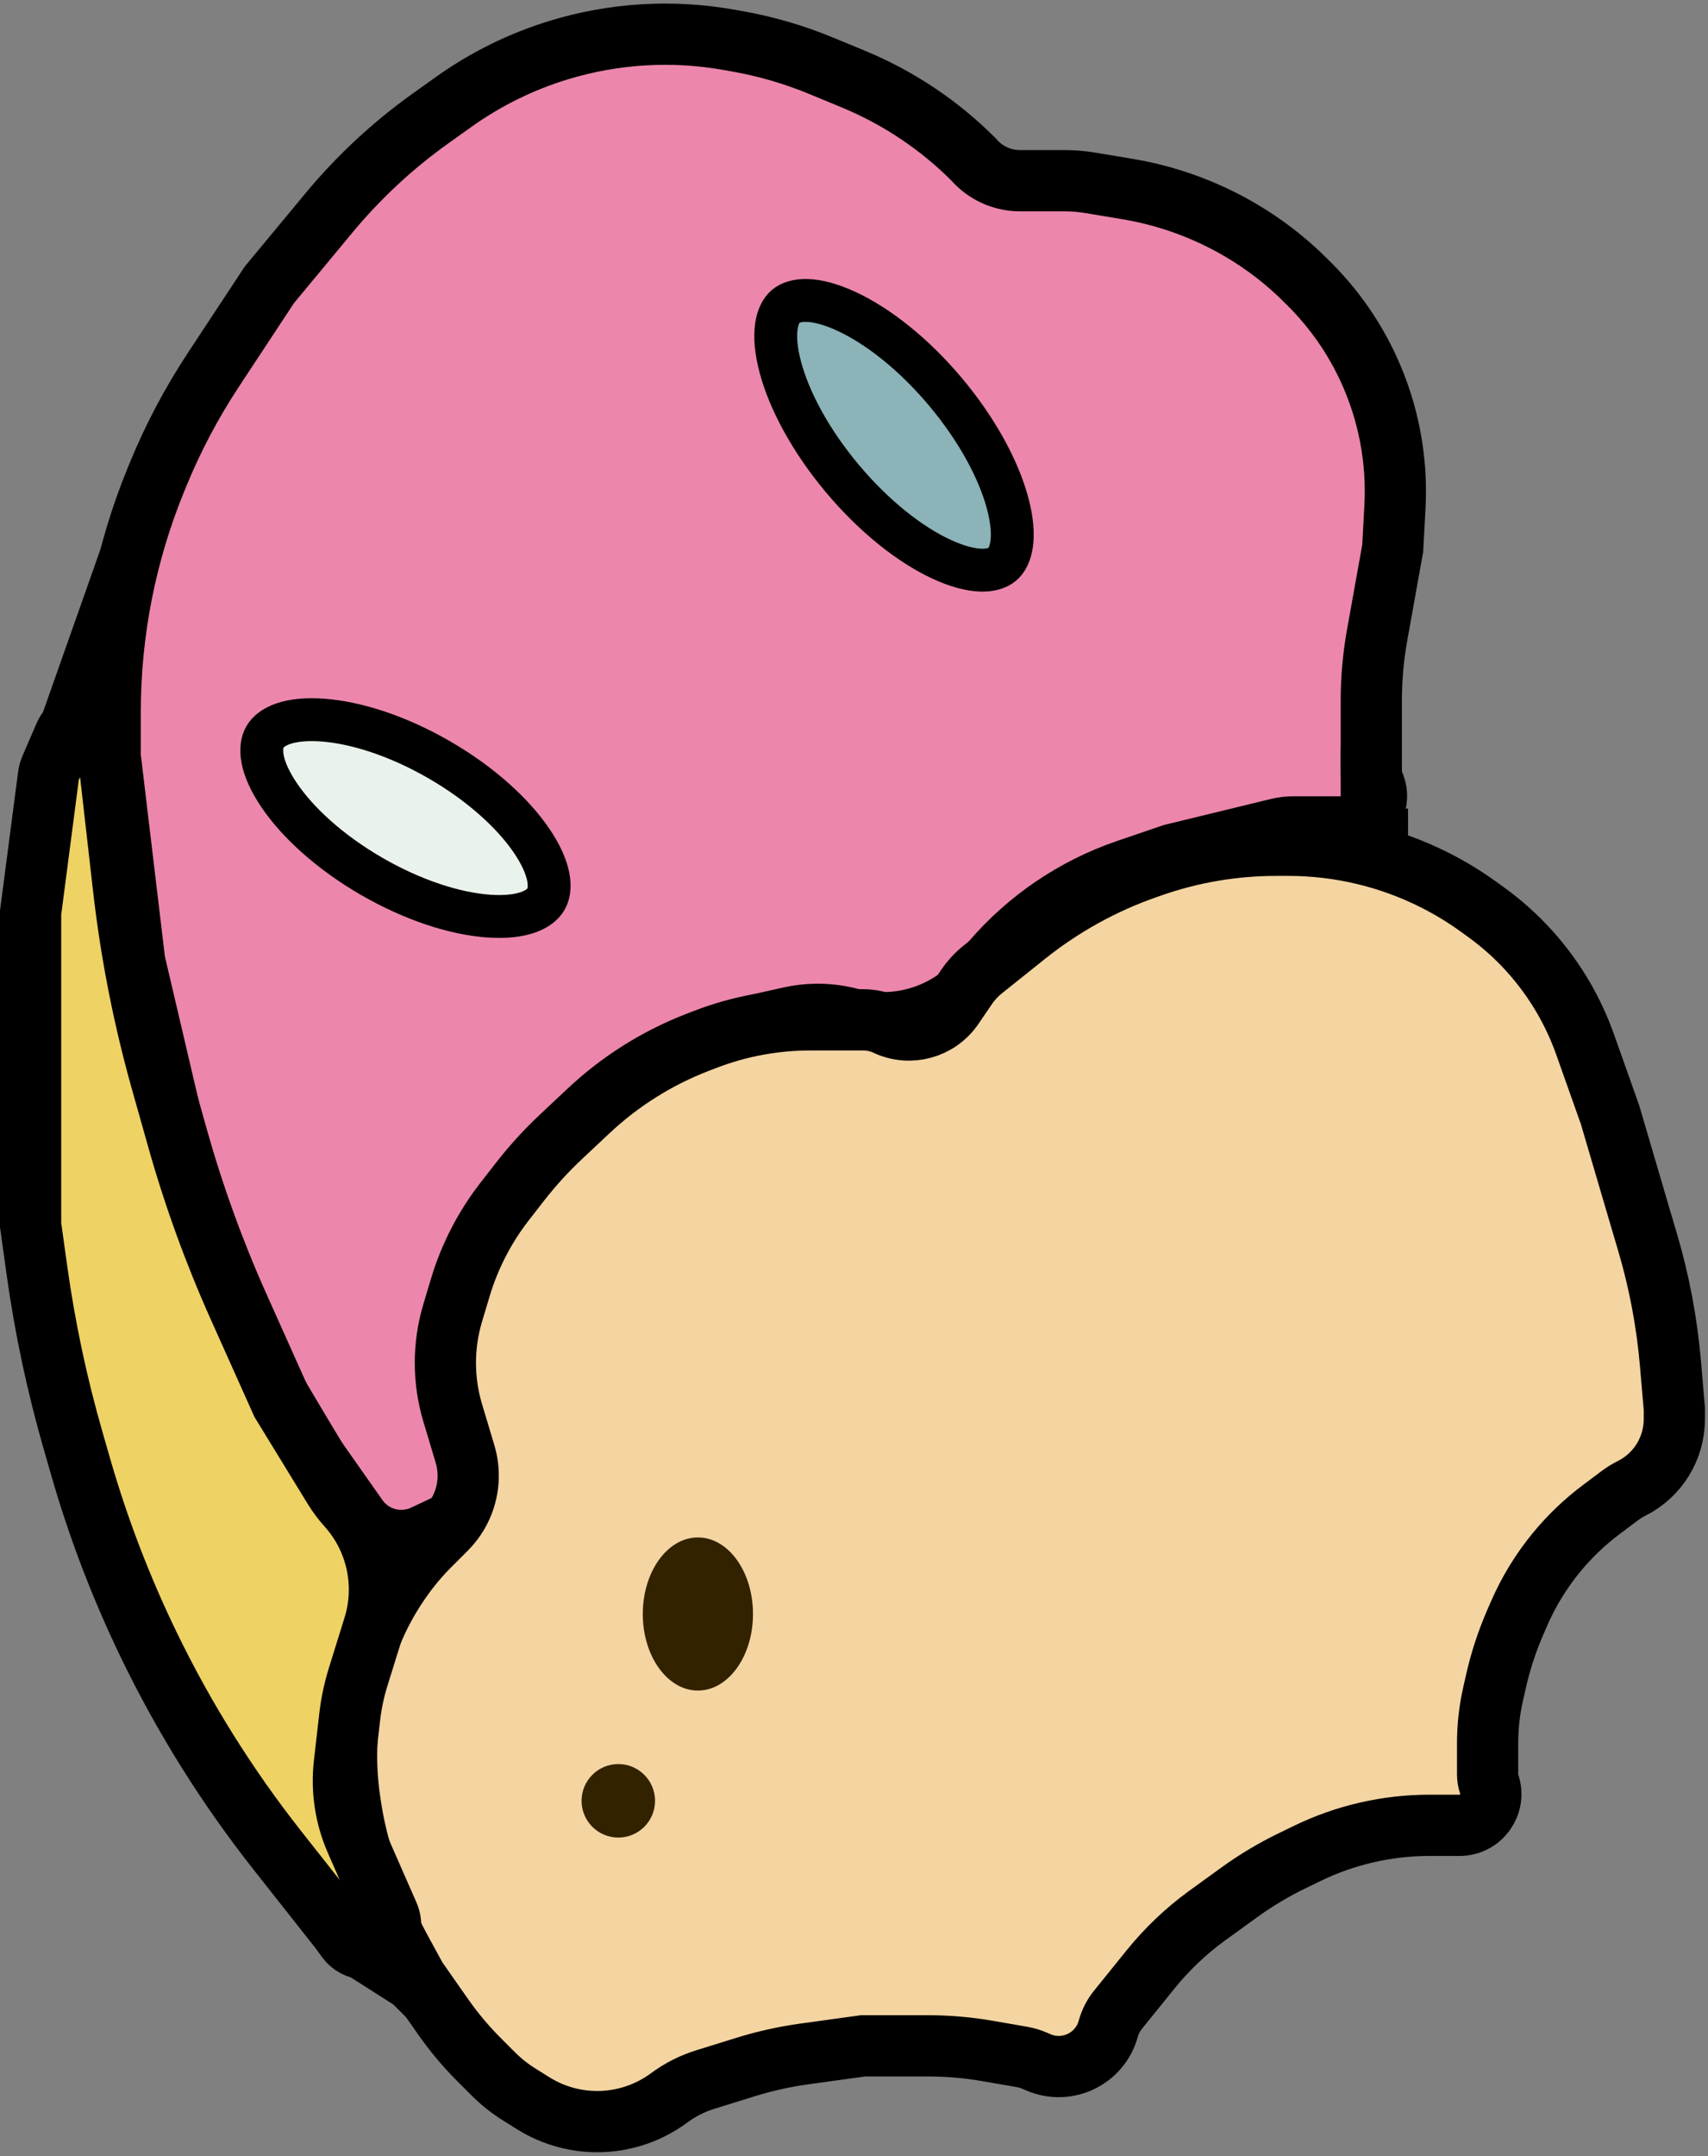 <svg width="279" height="352" viewBox="0 0 279 352" fill="none" xmlns="http://www.w3.org/2000/svg">
<rect x="0" y="0" width="279" height="352" fill="#808080" stroke="none"/>
<path d="M51.5 238L58.385 247.784C60.025 250.114 62.695 251.5 65.543 251.5C66.832 251.5 68.105 251.216 69.27 250.667L74.714 248.105C75.566 247.704 76.353 247.176 77.048 246.539C80.006 243.827 80.902 239.529 79.272 235.861L77.367 231.576C76.466 229.548 76 227.353 76 225.134V220.322C76 213.244 77.949 206.303 81.634 200.26L83.822 196.672C86.919 191.593 90.841 187.066 95.427 183.277L102.656 177.306C108.469 172.504 115.337 169.147 122.698 167.512L129.068 166.096C132.309 165.376 135.675 165.441 138.886 166.286C147.358 168.515 156.321 165.204 161.308 158L162 157C167.892 150.126 175.519 144.957 184.087 142.031L191.5 139.5L208.764 135.301C209.585 135.101 210.427 135 211.272 135H219.819C223.442 135 225.873 131.282 224.421 127.963C224.143 127.328 224 126.642 224 125.949V114.374C224 110.798 224.318 107.23 224.949 103.711L227.5 89.5L227.863 82.785C228.281 75.045 226.809 67.319 223.573 60.276C221.21 55.133 217.951 50.451 213.949 46.449L213.297 45.797C210.112 42.612 206.496 39.825 202.609 37.547C196.954 34.232 190.685 31.948 184.219 30.87L178.106 29.851C176.704 29.617 175.286 29.5 173.865 29.5H166.61C163.684 29.5 160.904 28.221 159 26C153.389 20.389 146.724 15.941 139.39 12.911L134.065 10.711C129.701 8.909 125.155 7.583 120.507 6.757L119.071 6.501C109.822 4.857 100.315 5.426 91.328 8.161C85.15 10.041 79.32 12.914 74.066 16.667L70.284 19.369C64.12 23.771 58.552 28.952 53.717 34.782L44 46.5L34.828 60.416C31.284 65.793 28.268 71.499 25.822 77.456L25.498 78.244C20.547 90.298 18 103.204 18 116.236V123.5L22 157L29.5 189L35.617 207.029C37.866 213.658 40.805 220.033 44.386 226.048L51.5 238Z" fill="#EC86AC" stroke="black" stroke-width="10"/>
<path d="M73.951 230.67L75.962 237.374C76.943 240.644 76.523 244.174 74.803 247.123C74.27 248.037 73.621 248.879 72.873 249.627L70.198 252.302C68.403 254.097 66.776 256.052 65.338 258.144L65.197 258.35C63.074 261.438 61.352 264.782 60.072 268.303L59.635 269.504C58.547 272.494 57.747 275.582 57.244 278.724C56.42 283.877 56.404 289.126 57.197 294.283L57.332 295.158C57.777 298.048 58.448 300.899 59.339 303.684L59.811 305.16C61.267 309.71 63.152 314.111 65.439 318.305L68 323L72.356 329.223C74.115 331.736 76.091 334.091 78.26 336.26L80.589 338.589C81.859 339.859 83.269 340.98 84.791 341.932L87.097 343.373C93.977 347.673 102.786 347.325 109.305 342.496C111.089 341.175 113.083 340.164 115.203 339.506L121.776 337.466C124.92 336.49 128.139 335.774 131.4 335.324L141 334H151.542C154.841 334 158.134 334.284 161.385 334.85L166.961 335.819C167.651 335.939 168.325 336.139 168.969 336.415L169.636 336.701C174.32 338.709 179.697 336.112 181.037 331.197C181.342 330.078 181.876 329.034 182.605 328.132L187.922 321.549C190.629 318.198 193.768 315.22 197.257 312.693L202.39 308.976C205.125 306.996 208.028 305.259 211.066 303.786L213.552 302.581C219.77 299.566 226.59 298 233.5 298H238.422C241.904 298 244.363 294.589 243.262 291.285C243.088 290.765 243 290.22 243 289.672V284.588C243 281.871 243.304 279.163 243.906 276.514L244.388 274.393C245.128 271.138 246.17 267.959 247.501 264.898L248.131 263.448C249.703 259.834 251.771 256.456 254.277 253.414C256.418 250.814 258.862 248.479 261.556 246.458L264.589 244.183C265.195 243.729 265.841 243.33 266.519 242.991C270.797 240.851 273.5 236.478 273.5 231.695V230L272.868 222.625C272.291 215.892 271.033 209.235 269.113 202.756L268 199L263 182L258.923 170.511C257.976 167.843 256.782 165.269 255.356 162.824C252.154 157.336 247.836 152.582 242.679 148.869L241.43 147.97C239.147 146.326 236.728 144.864 234.212 143.606C226.853 139.926 218.716 138 210.489 138H208.445C201.531 138 194.666 139.163 188.138 141.44L187.306 141.73C180.154 144.225 173.478 147.918 167.563 152.65L160.554 158.256C159.524 159.081 158.622 160.054 157.879 161.145L155.693 164.35C153.277 167.893 148.645 169.157 144.765 167.331C143.603 166.784 142.334 166.5 141.049 166.5H132.348C126.499 166.5 120.701 167.577 115.242 169.676L113.999 170.154C107.396 172.694 101.346 176.488 96.184 181.327L91.689 185.542C89.233 187.844 86.962 190.335 84.896 192.991L82.421 196.173C79.169 200.355 76.719 205.103 75.197 210.178L73.951 214.33C72.352 219.659 72.352 225.341 73.951 230.67Z" fill="#F4D4A1" stroke="black" stroke-width="10"/>
<path d="M46 229L54.524 242.907C55.173 243.967 55.918 244.965 56.75 245.889C61.555 251.228 63.192 258.704 61.058 265.562L58.494 273.804C57.833 275.93 57.373 278.113 57.12 280.326L56.247 287.965C55.758 292.245 56.412 296.578 58.144 300.523L63.467 312.647C64.095 314.078 63.823 315.745 62.771 316.902C61.083 318.758 58.116 318.597 56.64 316.567L55.5 315L45.343 302.135C37.139 291.742 30.088 280.489 24.316 268.573C19.78 259.208 16.053 249.473 13.174 239.474L11.925 235.136C9.312 226.057 7.345 216.804 6.039 207.446L5 200V176V149L7.913 126.668C7.971 126.225 8.09 125.792 8.267 125.382L10.562 120.066C12.12 116.46 17.5 117.572 17.5 121.5L20.168 144.921C21.387 155.623 23.469 166.209 26.393 176.575L29.016 185.874C31.668 195.279 35.007 204.476 39.004 213.393L46 229Z" fill="#EED264" stroke="black" stroke-width="10"/>
<path d="M13 120L18 104" stroke="black" stroke-width="10"/>
<line x1="9.51" y1="120.549" x2="14.51" y2="119.549" stroke="black" stroke-width="5"/>
<line x1="19.358" y1="88.832" x2="7.357" y2="122.832" stroke="black" stroke-width="5"/>
<line x1="57.294" y1="320.596" x2="68.294" y2="328.596" stroke="black"/>
<line x1="61.277" y1="322.584" x2="64.277" y2="324.584" stroke="black"/>
<line x1="64" y1="325.5" x2="65" y2="325.5" stroke="black"/>
<line x1="59.291" y1="322.593" x2="66.291" y2="327.593" stroke="black"/>
<line x1="56.268" y1="321.578" x2="67.268" y2="328.578" stroke="black"/>
<line x1="64.354" y1="326.646" x2="67.354" y2="329.646" stroke="black"/>
<line x1="219.5" y1="122" x2="219.5" y2="131" stroke="black"/>
<line x1="228.5" y1="125" x2="228.5" y2="137" stroke="black"/>
<line x1="229.5" y1="132" x2="229.5" y2="137" stroke="black"/>
<path d="M71.731 124.031C78.551 127.969 83.801 132.79 86.834 137.252C90.02 141.939 90.131 145.161 89.18 146.807C88.23 148.454 85.384 149.968 79.732 149.553C74.351 149.157 67.551 147.021 60.731 143.084C53.911 139.146 48.661 134.325 45.628 129.863C42.442 125.175 42.33 121.954 43.281 120.307C44.232 118.661 47.077 117.146 52.73 117.562C58.111 117.958 64.911 120.094 71.731 124.031Z" fill="#E9F3EB" stroke="black" stroke-width="7"/>
<path d="M154.461 63.997C159.709 70.253 163.16 76.785 164.597 82.171C166.113 87.858 165.121 90.951 163.711 92.134C162.301 93.317 159.082 93.757 153.745 91.276C148.69 88.927 142.857 84.394 137.608 78.138C132.359 71.883 128.908 65.351 127.471 59.965C125.955 54.278 126.947 51.185 128.357 50.002C129.768 48.818 132.986 48.378 138.323 50.859C143.378 53.209 149.212 57.742 154.461 63.997Z" fill="#8BB3B8" stroke="black" stroke-width="7"/>
<circle cx="101" cy="294" r="6" fill="#322200"/>
<ellipse cx="114" cy="263.5" rx="9" ry="12.5" fill="#322200"/>
</svg>
